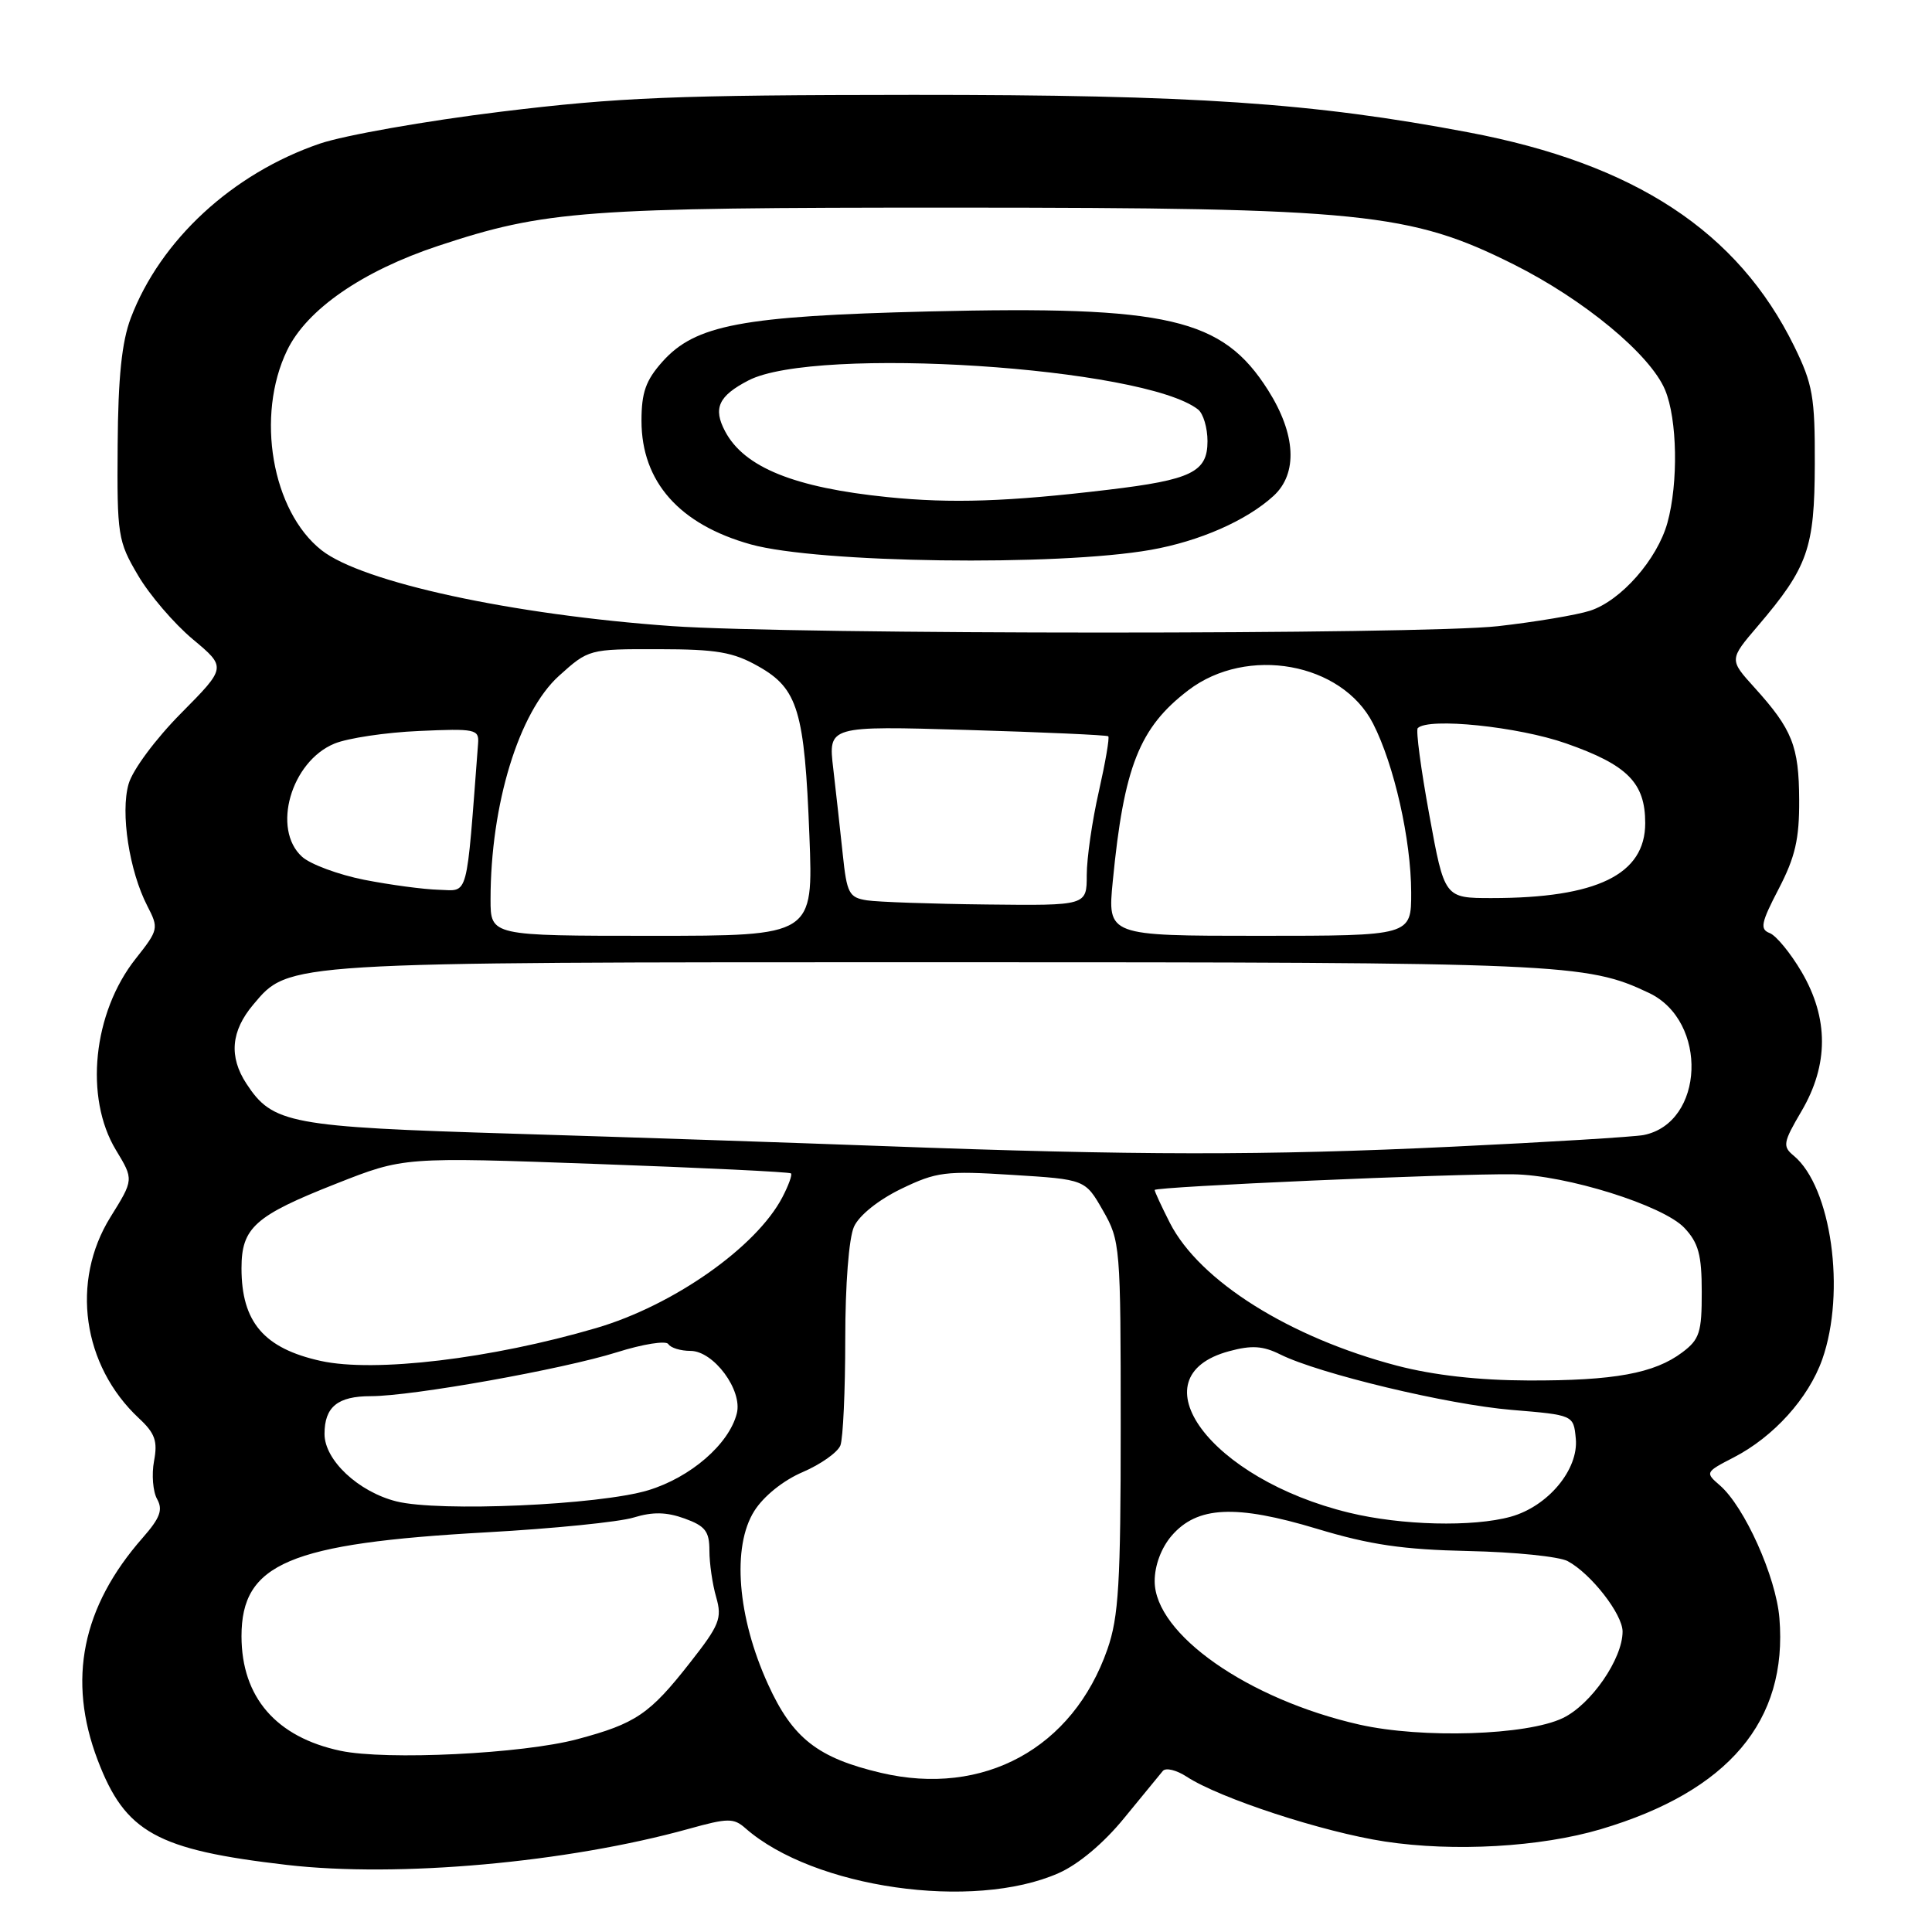 <?xml version="1.0" encoding="UTF-8" standalone="no"?>
<!DOCTYPE svg PUBLIC "-//W3C//DTD SVG 1.1//EN" "http://www.w3.org/Graphics/SVG/1.1/DTD/svg11.dtd" >
<svg xmlns="http://www.w3.org/2000/svg" xmlns:xlink="http://www.w3.org/1999/xlink" version="1.1" viewBox="0 0 256 256">
 <g >
 <path fill="currentColor"
d=" M 140.27 248.20 C 142.90 247.04 146.26 244.22 148.96 240.90 C 151.39 237.93 153.69 235.12 154.08 234.66 C 154.47 234.19 155.89 234.54 157.24 235.42 C 161.61 238.28 175.30 242.76 183.50 244.01 C 192.65 245.40 204.11 244.75 212.11 242.38 C 229.03 237.36 236.91 228.04 235.78 214.40 C 235.33 208.93 231.15 199.62 227.87 196.80 C 225.93 195.13 225.97 195.05 229.70 193.13 C 235.01 190.40 239.64 185.27 241.46 180.12 C 244.61 171.18 242.66 157.27 237.68 153.14 C 236.18 151.90 236.26 151.40 238.71 147.23 C 242.32 141.08 242.32 134.93 238.72 128.78 C 237.25 126.28 235.35 123.97 234.50 123.64 C 233.17 123.13 233.34 122.28 235.69 117.77 C 237.87 113.57 238.43 111.18 238.40 106.00 C 238.37 98.86 237.49 96.65 232.48 91.11 C 229.12 87.40 229.12 87.40 232.92 82.95 C 239.57 75.15 240.44 72.65 240.47 61.50 C 240.50 52.58 240.20 50.90 237.74 45.88 C 230.27 30.67 216.64 21.71 194.60 17.54 C 173.92 13.62 158.26 12.56 121.00 12.57 C 89.49 12.59 82.02 12.89 66.38 14.80 C 56.41 16.02 45.61 17.93 42.38 19.03 C 30.80 22.99 21.26 31.80 17.33 42.14 C 16.14 45.29 15.65 49.97 15.59 59.00 C 15.50 70.94 15.62 71.71 18.28 76.22 C 19.80 78.82 23.07 82.63 25.53 84.69 C 30.01 88.43 30.01 88.43 24.00 94.50 C 20.61 97.92 17.57 102.02 17.04 103.88 C 15.94 107.70 17.13 115.41 19.52 120.04 C 21.05 123.00 21.01 123.20 17.99 127.02 C 12.31 134.18 11.15 145.43 15.37 152.40 C 17.73 156.30 17.73 156.30 14.63 161.28 C 9.34 169.80 10.92 180.94 18.41 187.93 C 20.55 189.92 20.91 190.96 20.41 193.60 C 20.08 195.38 20.26 197.65 20.82 198.64 C 21.61 200.06 21.21 201.14 18.91 203.76 C 10.86 212.92 8.90 222.58 12.94 233.21 C 16.59 242.81 20.74 245.11 38.00 247.11 C 52.76 248.82 75.13 246.81 91.27 242.33 C 96.44 240.89 97.22 240.88 98.77 242.25 C 107.80 250.18 128.94 253.21 140.27 248.20 Z  M 116.73 234.91 C 108.36 232.94 105.02 230.33 101.77 223.18 C 97.70 214.26 96.96 204.94 99.95 200.21 C 101.18 198.26 103.78 196.16 106.36 195.06 C 108.76 194.03 111.00 192.44 111.36 191.52 C 111.71 190.59 112.00 184.27 112.00 177.47 C 112.00 170.19 112.48 164.04 113.16 162.54 C 113.85 161.03 116.40 158.99 119.41 157.53 C 124.09 155.27 125.27 155.12 134.14 155.68 C 143.79 156.28 143.79 156.28 146.14 160.39 C 148.44 164.40 148.50 165.10 148.50 189.00 C 148.50 209.80 148.23 214.26 146.74 218.53 C 142.16 231.66 130.33 238.11 116.73 234.91 Z  M 45.12 231.99 C 36.58 230.18 32.01 224.89 32.00 216.81 C 32.00 207.17 38.29 204.50 64.50 203.04 C 73.30 202.55 82.06 201.67 83.96 201.08 C 86.49 200.31 88.30 200.34 90.71 201.21 C 93.45 202.20 94.00 202.91 94.00 205.46 C 94.00 207.14 94.40 209.92 94.90 211.64 C 95.70 214.44 95.35 215.33 91.40 220.35 C 86.09 227.13 84.23 228.39 76.50 230.45 C 69.26 232.39 51.18 233.27 45.12 231.99 Z  M 180.13 228.52 C 165.38 225.18 153.00 216.52 153.00 209.51 C 153.00 207.43 153.87 205.10 155.25 203.49 C 158.63 199.57 163.72 199.32 174.50 202.57 C 181.55 204.70 185.90 205.33 194.59 205.52 C 200.69 205.65 206.60 206.25 207.73 206.86 C 210.81 208.51 215.00 213.88 215.00 216.19 C 215.00 219.81 210.83 225.85 207.09 227.65 C 202.31 229.95 188.44 230.39 180.13 228.52 Z  M 178.76 200.44 C 160.39 195.99 150.31 182.42 162.87 179.04 C 165.85 178.23 167.35 178.33 169.64 179.47 C 174.76 182.02 191.85 186.12 200.32 186.82 C 208.50 187.50 208.50 187.50 208.80 190.61 C 209.20 194.70 205.13 199.59 200.19 200.97 C 195.18 202.36 185.70 202.13 178.76 200.44 Z  M 52.52 198.94 C 47.48 197.67 43.00 193.47 43.00 190.01 C 43.00 186.42 44.74 185.00 49.13 185.00 C 54.64 185.00 74.55 181.44 81.75 179.18 C 85.20 178.09 88.26 177.61 88.56 178.10 C 88.87 178.60 90.19 179.00 91.49 179.00 C 94.56 179.00 98.42 184.21 97.63 187.29 C 96.60 191.36 91.50 195.77 85.88 197.47 C 79.40 199.43 58.17 200.36 52.52 198.94 Z  M 185.11 180.96 C 170.86 177.22 158.94 169.73 155.01 162.03 C 153.91 159.86 153.00 157.90 153.00 157.68 C 153.00 157.24 192.74 155.49 200.50 155.60 C 207.53 155.69 220.38 159.72 223.19 162.70 C 225.06 164.69 225.49 166.27 225.49 171.20 C 225.50 176.54 225.20 177.48 222.92 179.19 C 219.22 181.98 213.88 182.96 202.50 182.92 C 195.92 182.90 189.98 182.23 185.11 180.96 Z  M 42.50 180.33 C 34.98 178.67 32.00 175.19 32.00 168.05 C 32.00 162.67 33.76 161.09 44.58 156.83 C 53.50 153.31 53.50 153.31 78.99 154.23 C 93.00 154.73 104.63 155.29 104.81 155.48 C 105.00 155.66 104.48 157.09 103.66 158.66 C 100.20 165.26 89.23 172.97 79.01 175.97 C 65.10 180.05 49.64 181.90 42.50 180.33 Z  M 117.00 151.86 C 105.17 151.42 83.12 150.68 68.00 150.22 C 38.35 149.32 36.13 148.90 32.65 143.59 C 30.31 140.01 30.60 136.62 33.57 133.10 C 38.33 127.45 37.44 127.50 124.50 127.50 C 207.10 127.50 210.21 127.63 218.50 131.57 C 226.38 135.31 225.86 148.80 217.78 150.40 C 216.52 150.64 205.15 151.34 192.50 151.94 C 167.61 153.13 150.44 153.11 117.00 151.86 Z  M 65.00 119.18 C 65.00 106.61 68.75 94.36 74.06 89.56 C 77.99 86.02 78.05 86.00 87.25 86.02 C 94.99 86.03 97.15 86.40 100.50 88.30 C 105.73 91.25 106.61 94.18 107.25 110.75 C 107.77 124.00 107.77 124.00 86.38 124.00 C 65.00 124.00 65.00 124.00 65.00 119.18 Z  M 147.45 116.75 C 148.92 101.60 150.97 96.41 157.46 91.46 C 165.25 85.52 177.81 87.79 181.94 95.88 C 184.74 101.36 186.97 111.26 186.99 118.25 C 187.00 124.00 187.00 124.00 166.87 124.00 C 146.74 124.00 146.74 124.00 147.45 116.75 Z  M 114.88 119.30 C 112.50 118.93 112.21 118.38 111.67 113.20 C 111.34 110.06 110.77 104.95 110.41 101.84 C 109.74 96.18 109.74 96.18 128.12 96.72 C 138.23 97.02 146.66 97.40 146.85 97.56 C 147.04 97.73 146.47 101.02 145.60 104.88 C 144.72 108.74 144.00 113.72 144.00 115.95 C 144.00 120.00 144.00 120.00 130.75 119.85 C 123.46 119.77 116.32 119.52 114.88 119.30 Z  M 189.39 107.98 C 188.28 101.92 187.59 96.74 187.86 96.48 C 189.28 95.05 201.17 96.28 207.50 98.50 C 215.66 101.36 218.00 103.72 218.00 109.07 C 218.00 115.88 211.60 119.00 197.65 119.00 C 191.40 119.00 191.40 119.00 189.39 107.98 Z  M 48.27 116.58 C 44.85 115.90 41.13 114.53 40.02 113.52 C 35.99 109.87 38.55 100.91 44.32 98.53 C 46.07 97.81 51.10 97.05 55.50 96.86 C 62.99 96.52 63.49 96.63 63.35 98.50 C 61.75 119.49 62.15 118.01 58.16 117.90 C 56.15 117.85 51.70 117.25 48.27 116.58 Z  M 89.00 82.96 C 67.87 81.46 48.02 77.16 42.61 72.91 C 36.03 67.73 33.85 55.08 38.05 46.41 C 40.66 41.00 48.03 35.91 58.06 32.58 C 72.26 27.88 77.34 27.50 126.50 27.51 C 180.40 27.52 186.87 28.18 200.54 35.02 C 209.88 39.69 218.67 46.97 220.63 51.66 C 222.26 55.55 222.40 64.00 220.94 69.28 C 219.59 74.13 214.79 79.59 210.70 80.92 C 208.94 81.49 203.45 82.41 198.50 82.97 C 188.37 84.11 105.21 84.10 89.00 82.96 Z  M 152.48 72.86 C 158.94 71.72 165.18 68.98 168.75 65.71 C 171.99 62.74 171.72 57.53 168.02 51.69 C 161.97 42.15 154.84 40.50 123.04 41.27 C 98.29 41.88 92.14 43.04 87.77 47.93 C 85.57 50.40 85.00 52.00 85.00 55.77 C 85.01 63.84 90.02 69.50 99.50 72.14 C 108.40 74.61 140.05 75.05 152.48 72.86 Z  M 117.61 65.87 C 105.27 64.62 98.62 61.93 96.09 57.17 C 94.45 54.10 95.20 52.46 99.19 50.40 C 108.07 45.81 151.57 48.63 158.75 54.26 C 159.44 54.80 160.00 56.69 160.00 58.46 C 160.00 62.55 157.89 63.58 146.80 64.90 C 133.57 66.48 126.06 66.73 117.61 65.87 Z "/>
</g>
</svg>